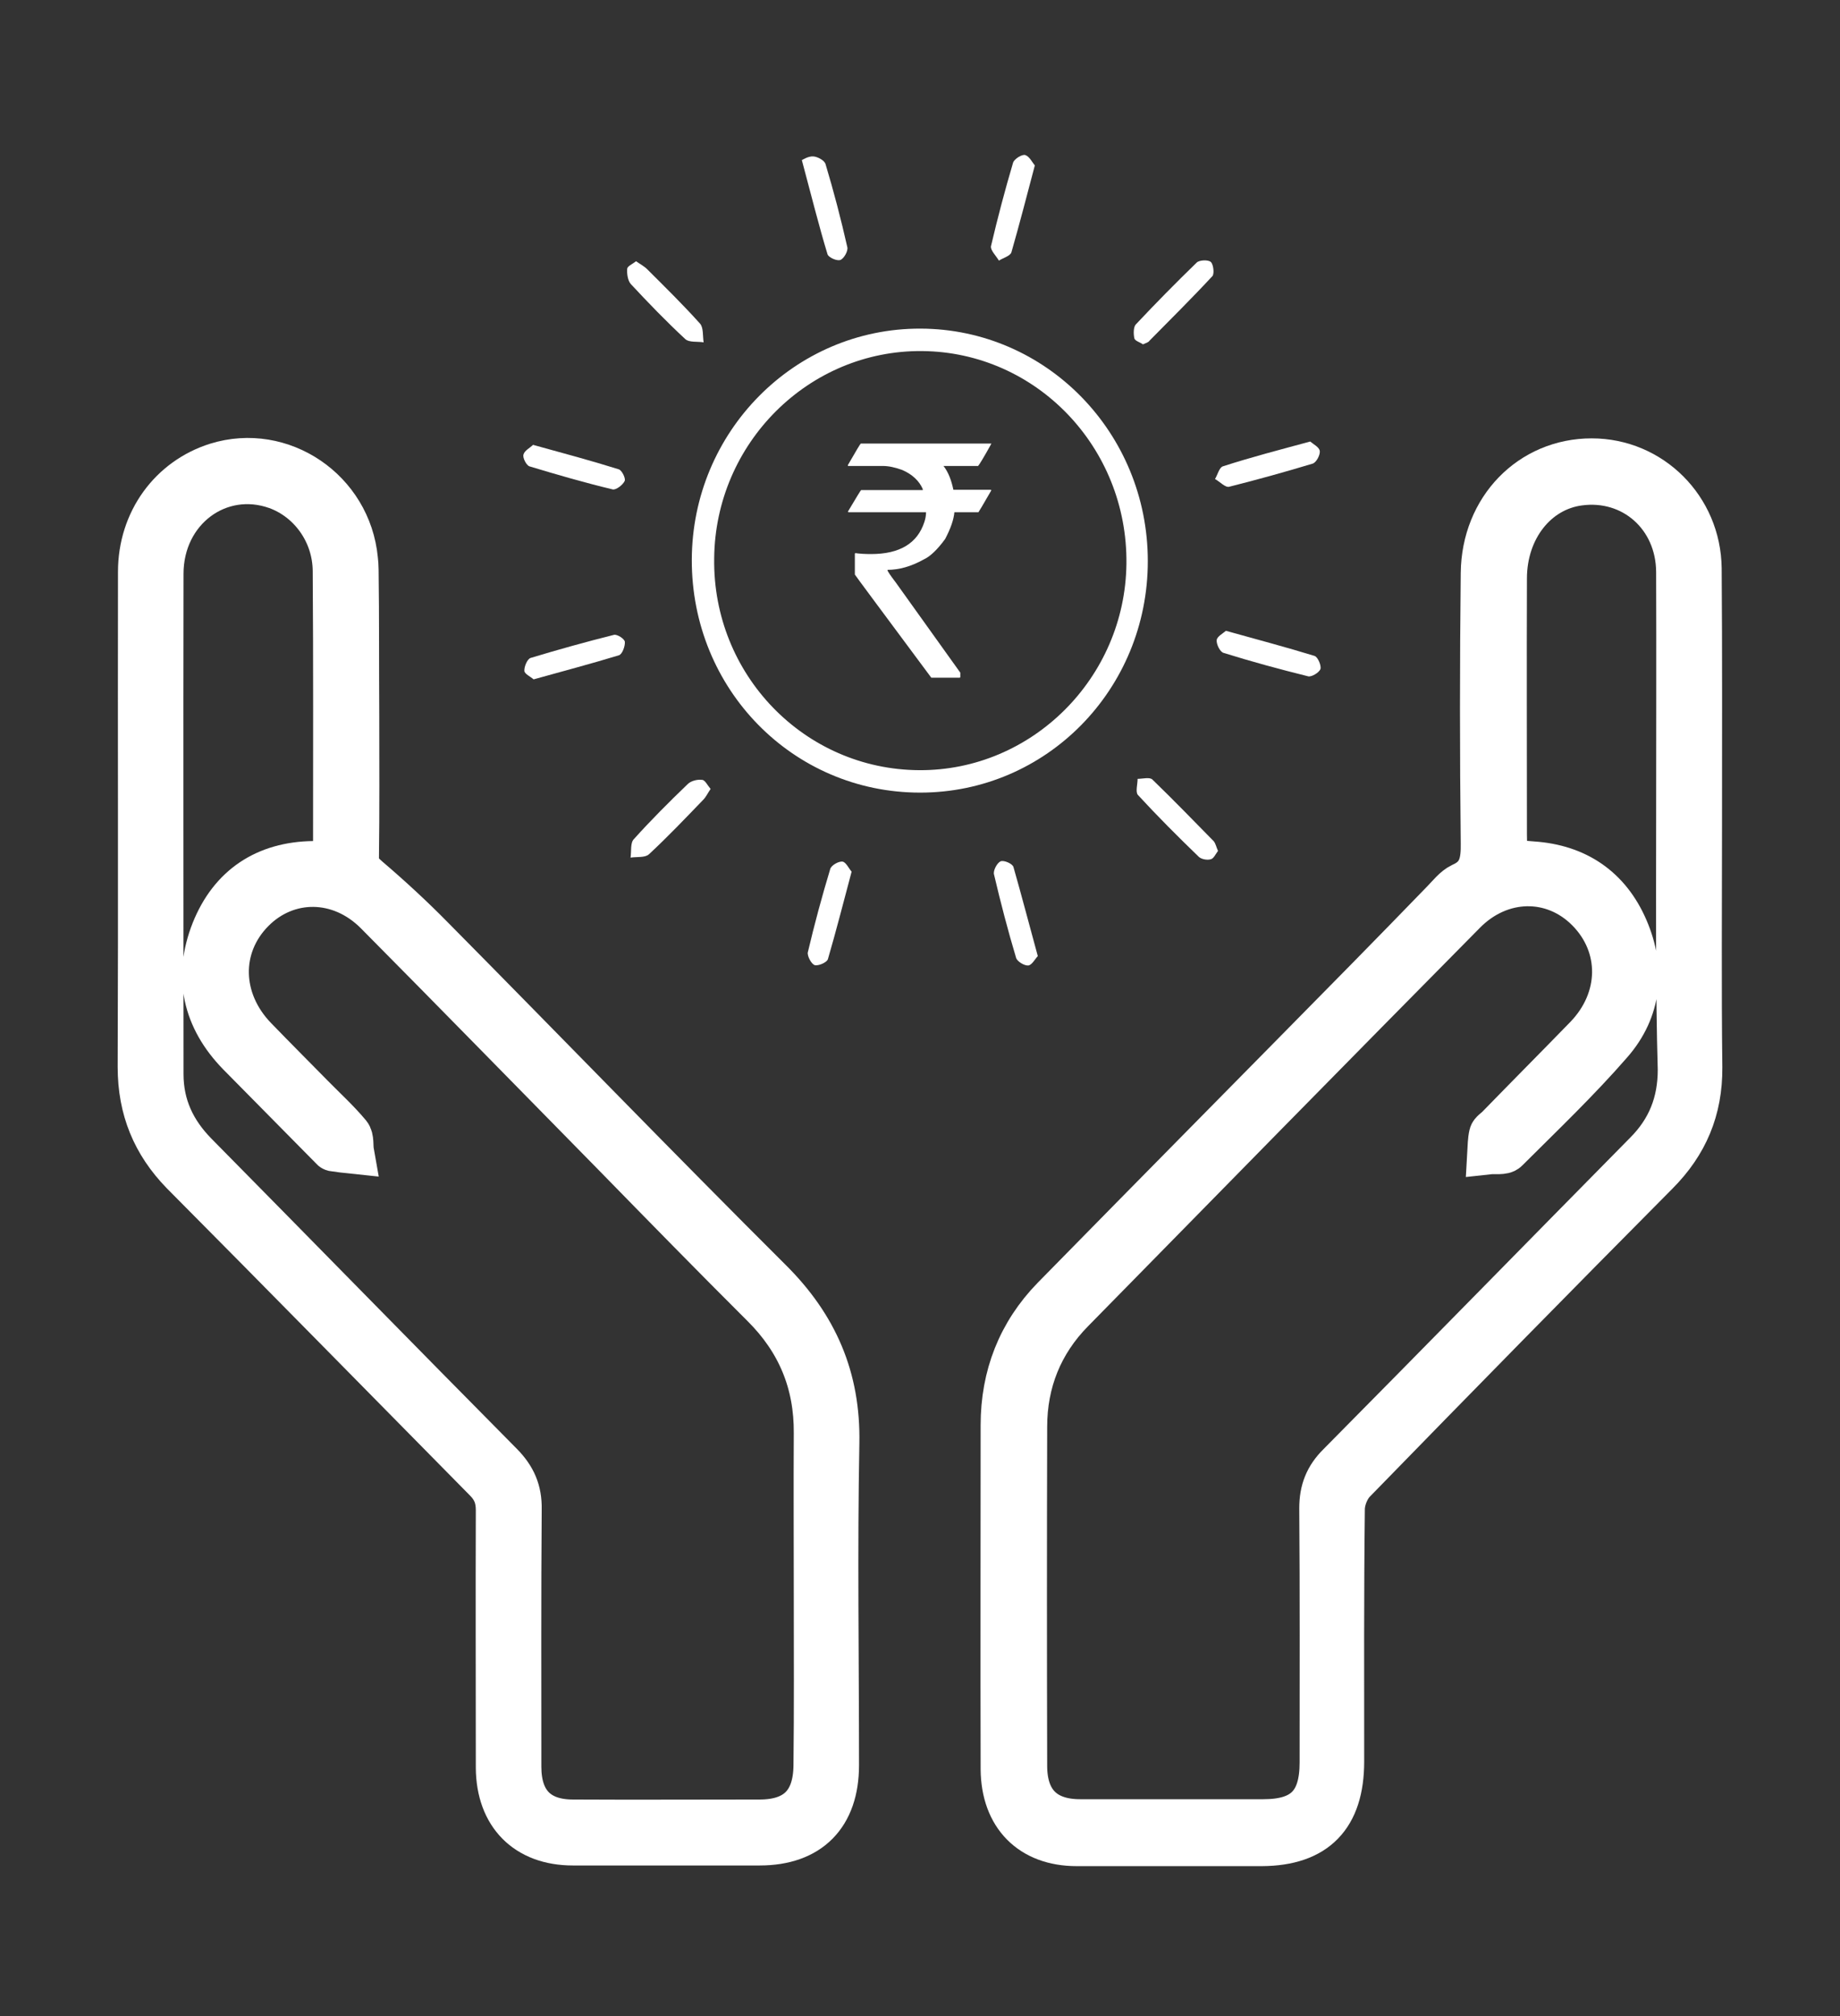 <svg width="42" height="46" viewBox="0 0 42 46" fill="none" xmlns="http://www.w3.org/2000/svg">
<rect x="0" y="0" width="42" height="46" fill="#333333" stroke="none"/>
<g id="exp-3 1">
<g id="Group">
<path id="Vector" d="M38.807 18.819C38.807 20.661 38.792 22.503 38.814 24.353C38.822 25.316 38.491 26.096 37.821 26.768C35.505 29.1 33.203 31.446 30.909 33.801C30.759 33.954 30.654 34.221 30.654 34.435C30.631 36.354 30.639 38.273 30.639 40.191C30.639 41.452 30.029 42.072 28.803 42.079C27.397 42.079 25.991 42.079 24.576 42.079C23.531 42.079 22.892 41.429 22.884 40.367C22.877 37.753 22.884 35.131 22.884 32.517C22.884 31.393 23.268 30.415 24.043 29.619C26.434 27.181 28.834 24.758 31.225 22.327C31.797 21.746 32.368 21.158 32.94 20.569C33.075 20.431 33.203 20.263 33.361 20.187C33.797 19.996 33.85 19.667 33.843 19.231C33.82 17.183 33.82 15.134 33.843 13.078C33.858 11.603 34.941 10.502 36.332 10.502C37.686 10.502 38.784 11.595 38.799 12.971C38.814 14.92 38.807 16.869 38.807 18.819ZM38.303 18.849C38.303 16.915 38.31 14.981 38.303 13.047C38.295 11.771 37.265 10.869 36.039 11.037C35.069 11.167 34.354 12.061 34.354 13.2C34.347 15.149 34.354 17.091 34.354 19.04C34.354 19.614 34.407 19.659 34.986 19.698C35.986 19.766 36.723 20.263 37.122 21.188C37.521 22.113 37.43 23.038 36.768 23.795C36.024 24.651 35.197 25.438 34.392 26.241C34.316 26.317 34.129 26.279 33.993 26.294C34.001 26.157 34.001 26.019 34.031 25.889C34.046 25.828 34.129 25.782 34.189 25.721C34.858 25.033 35.535 24.353 36.204 23.665C37.039 22.801 37.054 21.578 36.242 20.76C35.452 19.965 34.241 19.98 33.414 20.829C30.428 23.848 27.457 26.875 24.479 29.91C23.764 30.636 23.403 31.53 23.403 32.555C23.396 35.131 23.396 37.715 23.403 40.291C23.403 41.116 23.839 41.552 24.652 41.552C26.051 41.552 27.442 41.552 28.841 41.552C29.766 41.552 30.165 41.147 30.165 40.214C30.165 38.28 30.172 36.346 30.157 34.412C30.157 34.007 30.278 33.701 30.563 33.419C32.903 31.057 35.227 28.679 37.566 26.31C38.092 25.782 38.34 25.163 38.34 24.406C38.288 22.564 38.303 20.707 38.303 18.849Z" fill="white" stroke="white" stroke-miterlimit="10"/>
<path id="Vector_2" d="M8.157 16.288C8.157 17.382 8.165 18.482 8.15 19.575C8.15 19.797 8.24 19.896 8.398 20.034C8.909 20.47 9.406 20.928 9.879 21.41C12.452 24.009 14.994 26.639 17.581 29.215C18.627 30.254 19.146 31.439 19.116 32.929C19.07 35.376 19.108 37.829 19.108 40.275C19.108 41.422 18.476 42.064 17.34 42.064C15.919 42.064 14.498 42.064 13.076 42.064C12.015 42.064 11.369 41.407 11.361 40.337C11.361 38.38 11.354 36.415 11.361 34.458C11.361 34.183 11.286 33.977 11.09 33.778C8.781 31.439 6.48 29.092 4.163 26.761C3.509 26.088 3.186 25.308 3.186 24.345C3.201 20.577 3.186 16.816 3.193 13.047C3.193 11.886 3.9 10.93 4.946 10.601C6.427 10.143 7.977 11.19 8.127 12.765C8.135 12.841 8.142 12.918 8.142 12.994C8.157 14.095 8.15 15.195 8.157 16.288ZM18.619 36.415C18.619 35.177 18.612 33.938 18.619 32.7C18.627 31.553 18.228 30.598 17.423 29.795C16.273 28.649 15.137 27.487 14.001 26.325C12.196 24.491 10.406 22.656 8.593 20.829C7.758 19.988 6.548 19.988 5.765 20.783C4.961 21.601 4.991 22.824 5.826 23.688C6.262 24.139 6.705 24.582 7.142 25.026C7.42 25.308 7.713 25.576 7.969 25.882C8.044 25.973 8.014 26.149 8.037 26.279C7.894 26.264 7.751 26.249 7.608 26.226C7.578 26.218 7.555 26.172 7.525 26.149C6.833 25.446 6.141 24.75 5.449 24.047C4.667 23.244 4.449 22.289 4.863 21.242C5.269 20.225 6.066 19.705 7.149 19.69C7.48 19.683 7.646 19.552 7.646 19.216C7.646 17.152 7.653 15.088 7.638 13.025C7.631 12.146 7.074 11.396 6.314 11.121C4.998 10.655 3.689 11.626 3.689 13.093C3.682 16.9 3.689 20.699 3.689 24.506C3.689 25.232 3.968 25.821 4.472 26.333C6.796 28.687 9.112 31.057 11.444 33.411C11.737 33.709 11.873 34.015 11.865 34.435C11.85 36.392 11.857 38.357 11.857 40.313C11.857 41.124 12.279 41.559 13.076 41.559C14.498 41.567 15.919 41.559 17.34 41.559C18.183 41.559 18.604 41.131 18.612 40.283C18.627 38.999 18.619 37.707 18.619 36.415Z" fill="white" stroke="white" stroke-miterlimit="10"/>
<path id="Vector_3" d="M21.003 18.085C18.1 18.085 15.784 15.723 15.791 12.772C15.799 9.852 18.138 7.49 21.011 7.498C23.884 7.506 26.2 9.875 26.2 12.803C26.2 15.731 23.884 18.085 21.003 18.085ZM20.981 17.573C23.553 17.588 25.681 15.471 25.712 12.864C25.742 10.204 23.651 8.033 21.048 8.01C18.461 7.987 16.325 10.112 16.302 12.742C16.265 15.394 18.363 17.558 20.981 17.573Z" fill="white"/>
<path id="Vector_4" d="M26.089 7.857C26.029 7.811 25.908 7.781 25.893 7.72C25.871 7.62 25.871 7.467 25.923 7.406C26.375 6.925 26.841 6.451 27.315 5.992C27.375 5.931 27.578 5.923 27.638 5.977C27.698 6.03 27.721 6.244 27.676 6.298C27.209 6.802 26.721 7.284 26.239 7.773C26.217 7.811 26.157 7.827 26.089 7.857Z" fill="white"/>
<path id="Vector_5" d="M16.22 18.001C16.153 18.1 16.115 18.184 16.055 18.245C15.649 18.666 15.242 19.094 14.814 19.491C14.723 19.575 14.536 19.545 14.393 19.568C14.415 19.422 14.385 19.231 14.468 19.147C14.859 18.712 15.273 18.299 15.694 17.894C15.769 17.817 15.919 17.779 16.025 17.794C16.092 17.794 16.153 17.924 16.22 18.001Z" fill="white"/>
<path id="Vector_6" d="M27.983 14.393C28.697 14.592 29.359 14.767 30.006 14.966C30.081 14.989 30.164 15.188 30.141 15.264C30.111 15.348 29.938 15.448 29.863 15.432C29.216 15.272 28.569 15.096 27.93 14.897C27.847 14.874 27.764 14.699 27.772 14.607C27.779 14.523 27.915 14.454 27.983 14.393Z" fill="white"/>
<path id="Vector_7" d="M29.908 10.074C29.976 10.135 30.119 10.204 30.126 10.296C30.134 10.387 30.043 10.556 29.961 10.579C29.329 10.77 28.697 10.945 28.058 11.106C27.968 11.129 27.847 10.991 27.734 10.93C27.794 10.831 27.832 10.663 27.915 10.64C28.554 10.433 29.201 10.265 29.908 10.074Z" fill="white"/>
<path id="Vector_8" d="M18.303 3.653C18.325 3.645 18.446 3.561 18.566 3.569C18.664 3.576 18.822 3.661 18.844 3.745C19.032 4.371 19.198 5.006 19.341 5.64C19.363 5.724 19.265 5.9 19.183 5.931C19.108 5.961 18.912 5.877 18.889 5.801C18.694 5.159 18.528 4.494 18.303 3.653Z" fill="white"/>
<path id="Vector_9" d="M19.439 19.889C19.251 20.592 19.086 21.242 18.898 21.884C18.875 21.96 18.68 22.044 18.597 22.021C18.522 21.999 18.424 21.815 18.439 21.731C18.59 21.089 18.762 20.454 18.951 19.828C18.973 19.744 19.146 19.644 19.236 19.66C19.311 19.675 19.379 19.82 19.439 19.889Z" fill="white"/>
<path id="Vector_10" d="M23.689 21.815C23.629 21.876 23.554 22.021 23.471 22.029C23.381 22.037 23.216 21.937 23.193 21.853C23.005 21.226 22.84 20.592 22.689 19.95C22.666 19.866 22.757 19.69 22.84 19.652C22.915 19.621 23.11 19.705 23.133 19.782C23.321 20.439 23.494 21.104 23.689 21.815Z" fill="white"/>
<path id="Vector_11" d="M23.621 3.775C23.433 4.486 23.267 5.128 23.087 5.755C23.064 5.839 22.899 5.885 22.801 5.946C22.733 5.832 22.605 5.709 22.62 5.618C22.771 4.975 22.936 4.349 23.124 3.714C23.147 3.63 23.327 3.515 23.403 3.538C23.5 3.569 23.568 3.714 23.621 3.775Z" fill="white"/>
<path id="Vector_12" d="M12.18 15.501C12.112 15.44 11.977 15.379 11.969 15.31C11.962 15.211 12.037 15.035 12.112 15.012C12.744 14.821 13.376 14.645 14.015 14.485C14.09 14.469 14.256 14.576 14.263 14.645C14.271 14.745 14.203 14.928 14.128 14.951C13.504 15.142 12.864 15.31 12.18 15.501Z" fill="white"/>
<path id="Vector_13" d="M12.167 10.15C12.859 10.341 13.491 10.51 14.123 10.708C14.198 10.731 14.288 10.922 14.258 10.976C14.213 11.068 14.062 11.182 13.987 11.167C13.348 11.014 12.716 10.831 12.084 10.64C12.017 10.617 11.926 10.448 11.949 10.372C11.971 10.28 12.099 10.219 12.167 10.15Z" fill="white"/>
<path id="Vector_14" d="M27.802 19.415C27.749 19.484 27.704 19.591 27.636 19.606C27.554 19.629 27.426 19.606 27.366 19.552C26.892 19.094 26.425 18.628 25.974 18.138C25.914 18.07 25.967 17.894 25.967 17.771C26.079 17.771 26.245 17.726 26.305 17.787C26.779 18.245 27.238 18.719 27.704 19.193C27.749 19.247 27.764 19.331 27.802 19.415Z" fill="white"/>
<path id="Vector_15" d="M14.519 5.961C14.617 6.03 14.707 6.076 14.775 6.145C15.181 6.55 15.594 6.955 15.978 7.383C16.061 7.475 16.038 7.666 16.061 7.811C15.918 7.788 15.73 7.819 15.64 7.735C15.211 7.337 14.797 6.909 14.399 6.481C14.331 6.405 14.308 6.252 14.316 6.137C14.316 6.076 14.429 6.03 14.519 5.961Z" fill="white"/>
<g id="Group_2">
<path id="Vector_16" d="M19.649 10.12H22.627V10.127C22.454 10.441 22.349 10.609 22.326 10.632H21.537C21.649 10.777 21.717 10.961 21.762 11.175H22.612C22.62 11.175 22.627 11.182 22.627 11.19C22.439 11.519 22.341 11.679 22.334 11.687H21.785C21.77 11.855 21.702 12.054 21.574 12.298C21.401 12.535 21.236 12.696 21.085 12.765C20.799 12.925 20.521 13.002 20.258 13.002V13.009C20.258 13.032 20.326 13.132 20.454 13.3L21.92 15.348V15.448C21.92 15.455 21.913 15.463 21.905 15.463H21.258C20.093 13.896 19.513 13.116 19.513 13.109V12.635L19.521 12.62C19.626 12.635 19.747 12.642 19.882 12.642C20.536 12.642 20.942 12.398 21.1 11.909C21.123 11.84 21.138 11.763 21.138 11.687H19.37C19.363 11.687 19.355 11.679 19.355 11.672C19.551 11.343 19.649 11.182 19.656 11.182H21.063V11.159C20.98 10.968 20.822 10.823 20.596 10.724C20.431 10.663 20.281 10.632 20.153 10.632H19.355V10.609C19.544 10.28 19.641 10.12 19.649 10.12Z" fill="white"/>
</g>
</g>
</g>
</svg>

